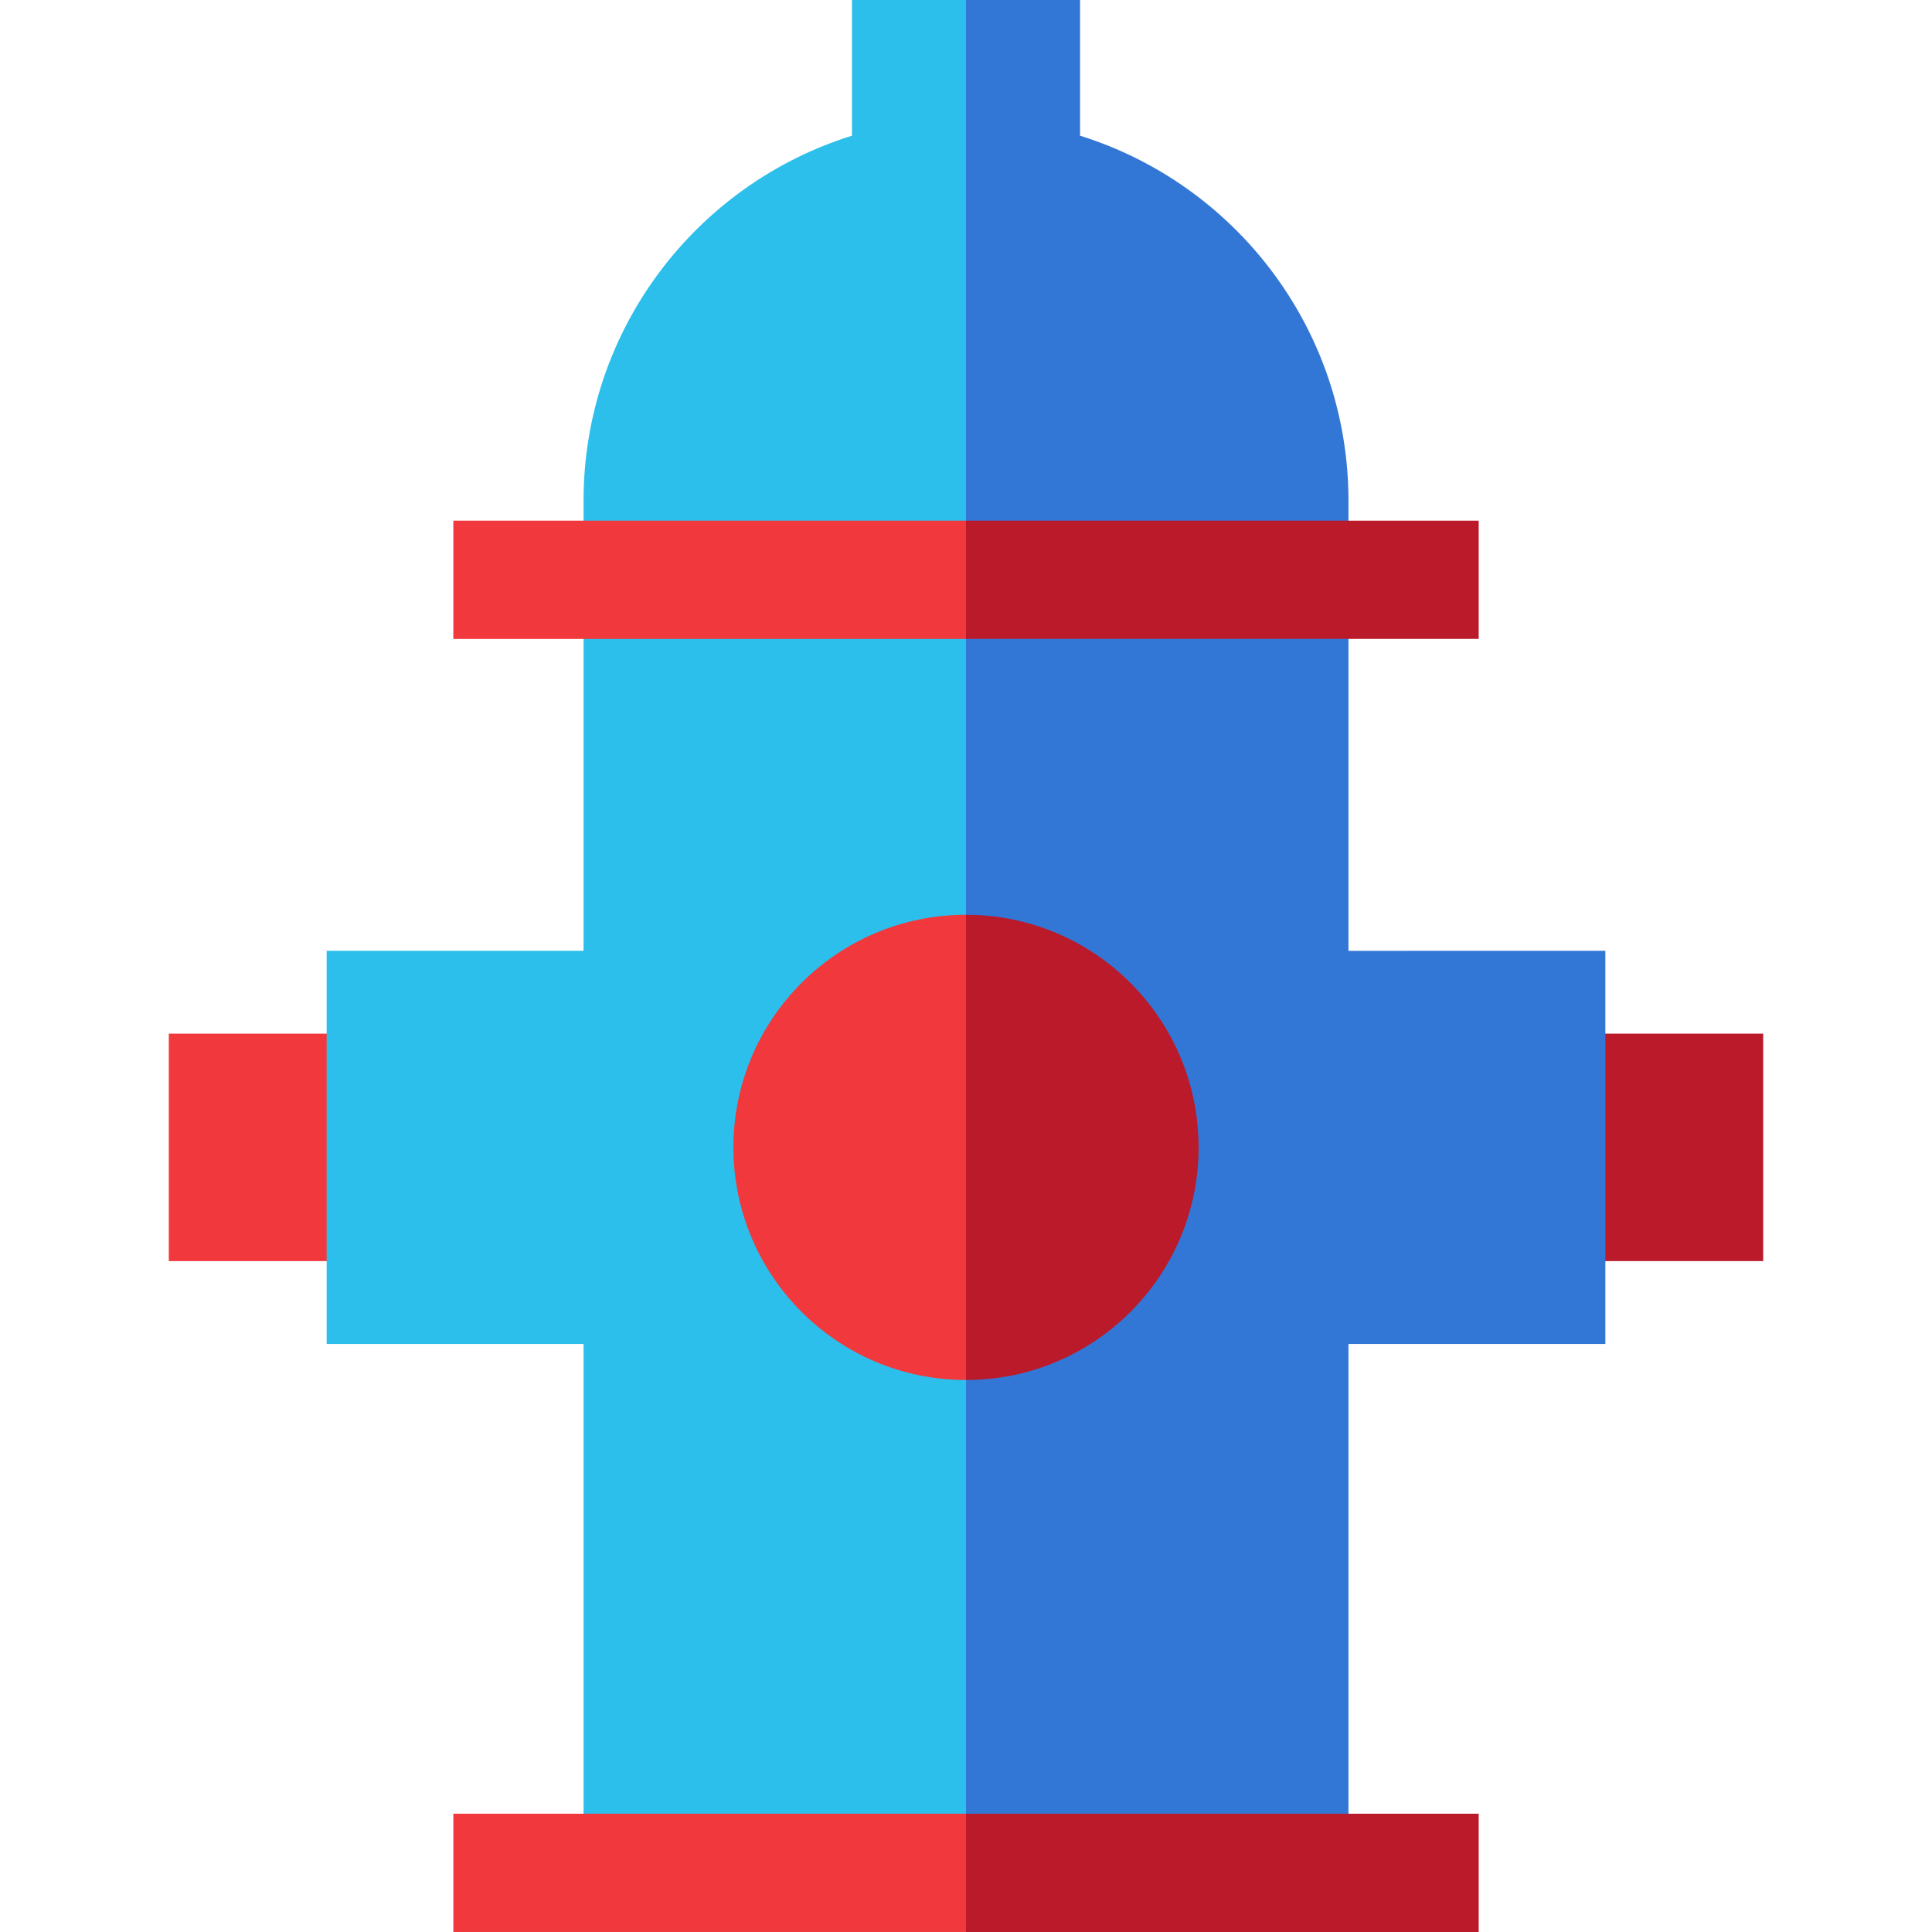 <?xml version="1.0" encoding="UTF-8"?>
<svg class="" width="512" height="512" enable-background="new 0 0 512 512" version="1.1" viewBox="0 0 512 512" xml:space="preserve" xmlns="http://www.w3.org/2000/svg"><g><rect class="" x="399.44" y="273.93" width="67.822" height="60.276" fill="#ba1a29" data-original="#b4b4b4"/><rect class="" x="44.736" y="273.93" width="67.822" height="60.276" fill="#f1393d" data-original="#e0e0e0"/><path class="" d="m357.36 251.98v-119.24c0-45.452-29.918-83.915-71.134-96.775v-35.958h-30.226l-20.916 302.04 20.916 194.28h101.36v-140.16h68.076v-104.19z" fill="#3377d6" data-original="#b8002a"/><path class="" d="m225.78 0v35.958c-41.217 12.86-71.134 51.324-71.134 96.775v119.24h-68.077v104.19h68.076v140.16h101.36v-496.32z" fill="#2cbfeb" data-original="#de0436"/><path class="" d="m256 242.43-20.916 61.643 20.916 61.643c34.045 0 61.643-27.599 61.643-61.643s-27.599-61.643-61.643-61.643z" fill="#ba1a29" data-original="#b4b4b4"/><path class="" d="m194.36 304.07c0 34.045 27.599 61.643 61.643 61.643v-123.29c-34.045 0-61.643 27.599-61.643 61.645z" fill="#f1393d" data-original="#e0e0e0"/><path class="" d="m280.9 304.07c0-13.748-11.145-24.893-24.893-24.893l-10.458 24.893 10.458 24.893c13.748-1e-3 24.893-11.146 24.893-24.893z" fill="#ba1a29" data-original="#707070"/><path class="" d="m231.11 304.07c0 13.748 11.145 24.893 24.893 24.893v-49.786c-13.749-1e-3 -24.893 11.144-24.893 24.893z" fill="#f1393d" data-original="#b4b4b4"/><polygon class="" points="256 137.98 235.09 153.65 256 169.32 391.87 169.32 391.87 137.98" fill="#ba1a29" data-original="#707070"/><polygon class="" points="391.87 480.65 256 480.65 235.09 496.32 256 512 391.87 512" fill="#ba1a29" data-original="#707070"/><rect class="" x="120.14" y="137.98" width="135.86" height="31.348" fill="#f1393d" data-original="#b4b4b4"/><rect class="" x="120.14" y="480.65" width="135.86" height="31.348" fill="#f1393d" data-original="#b4b4b4"/></g></svg>
